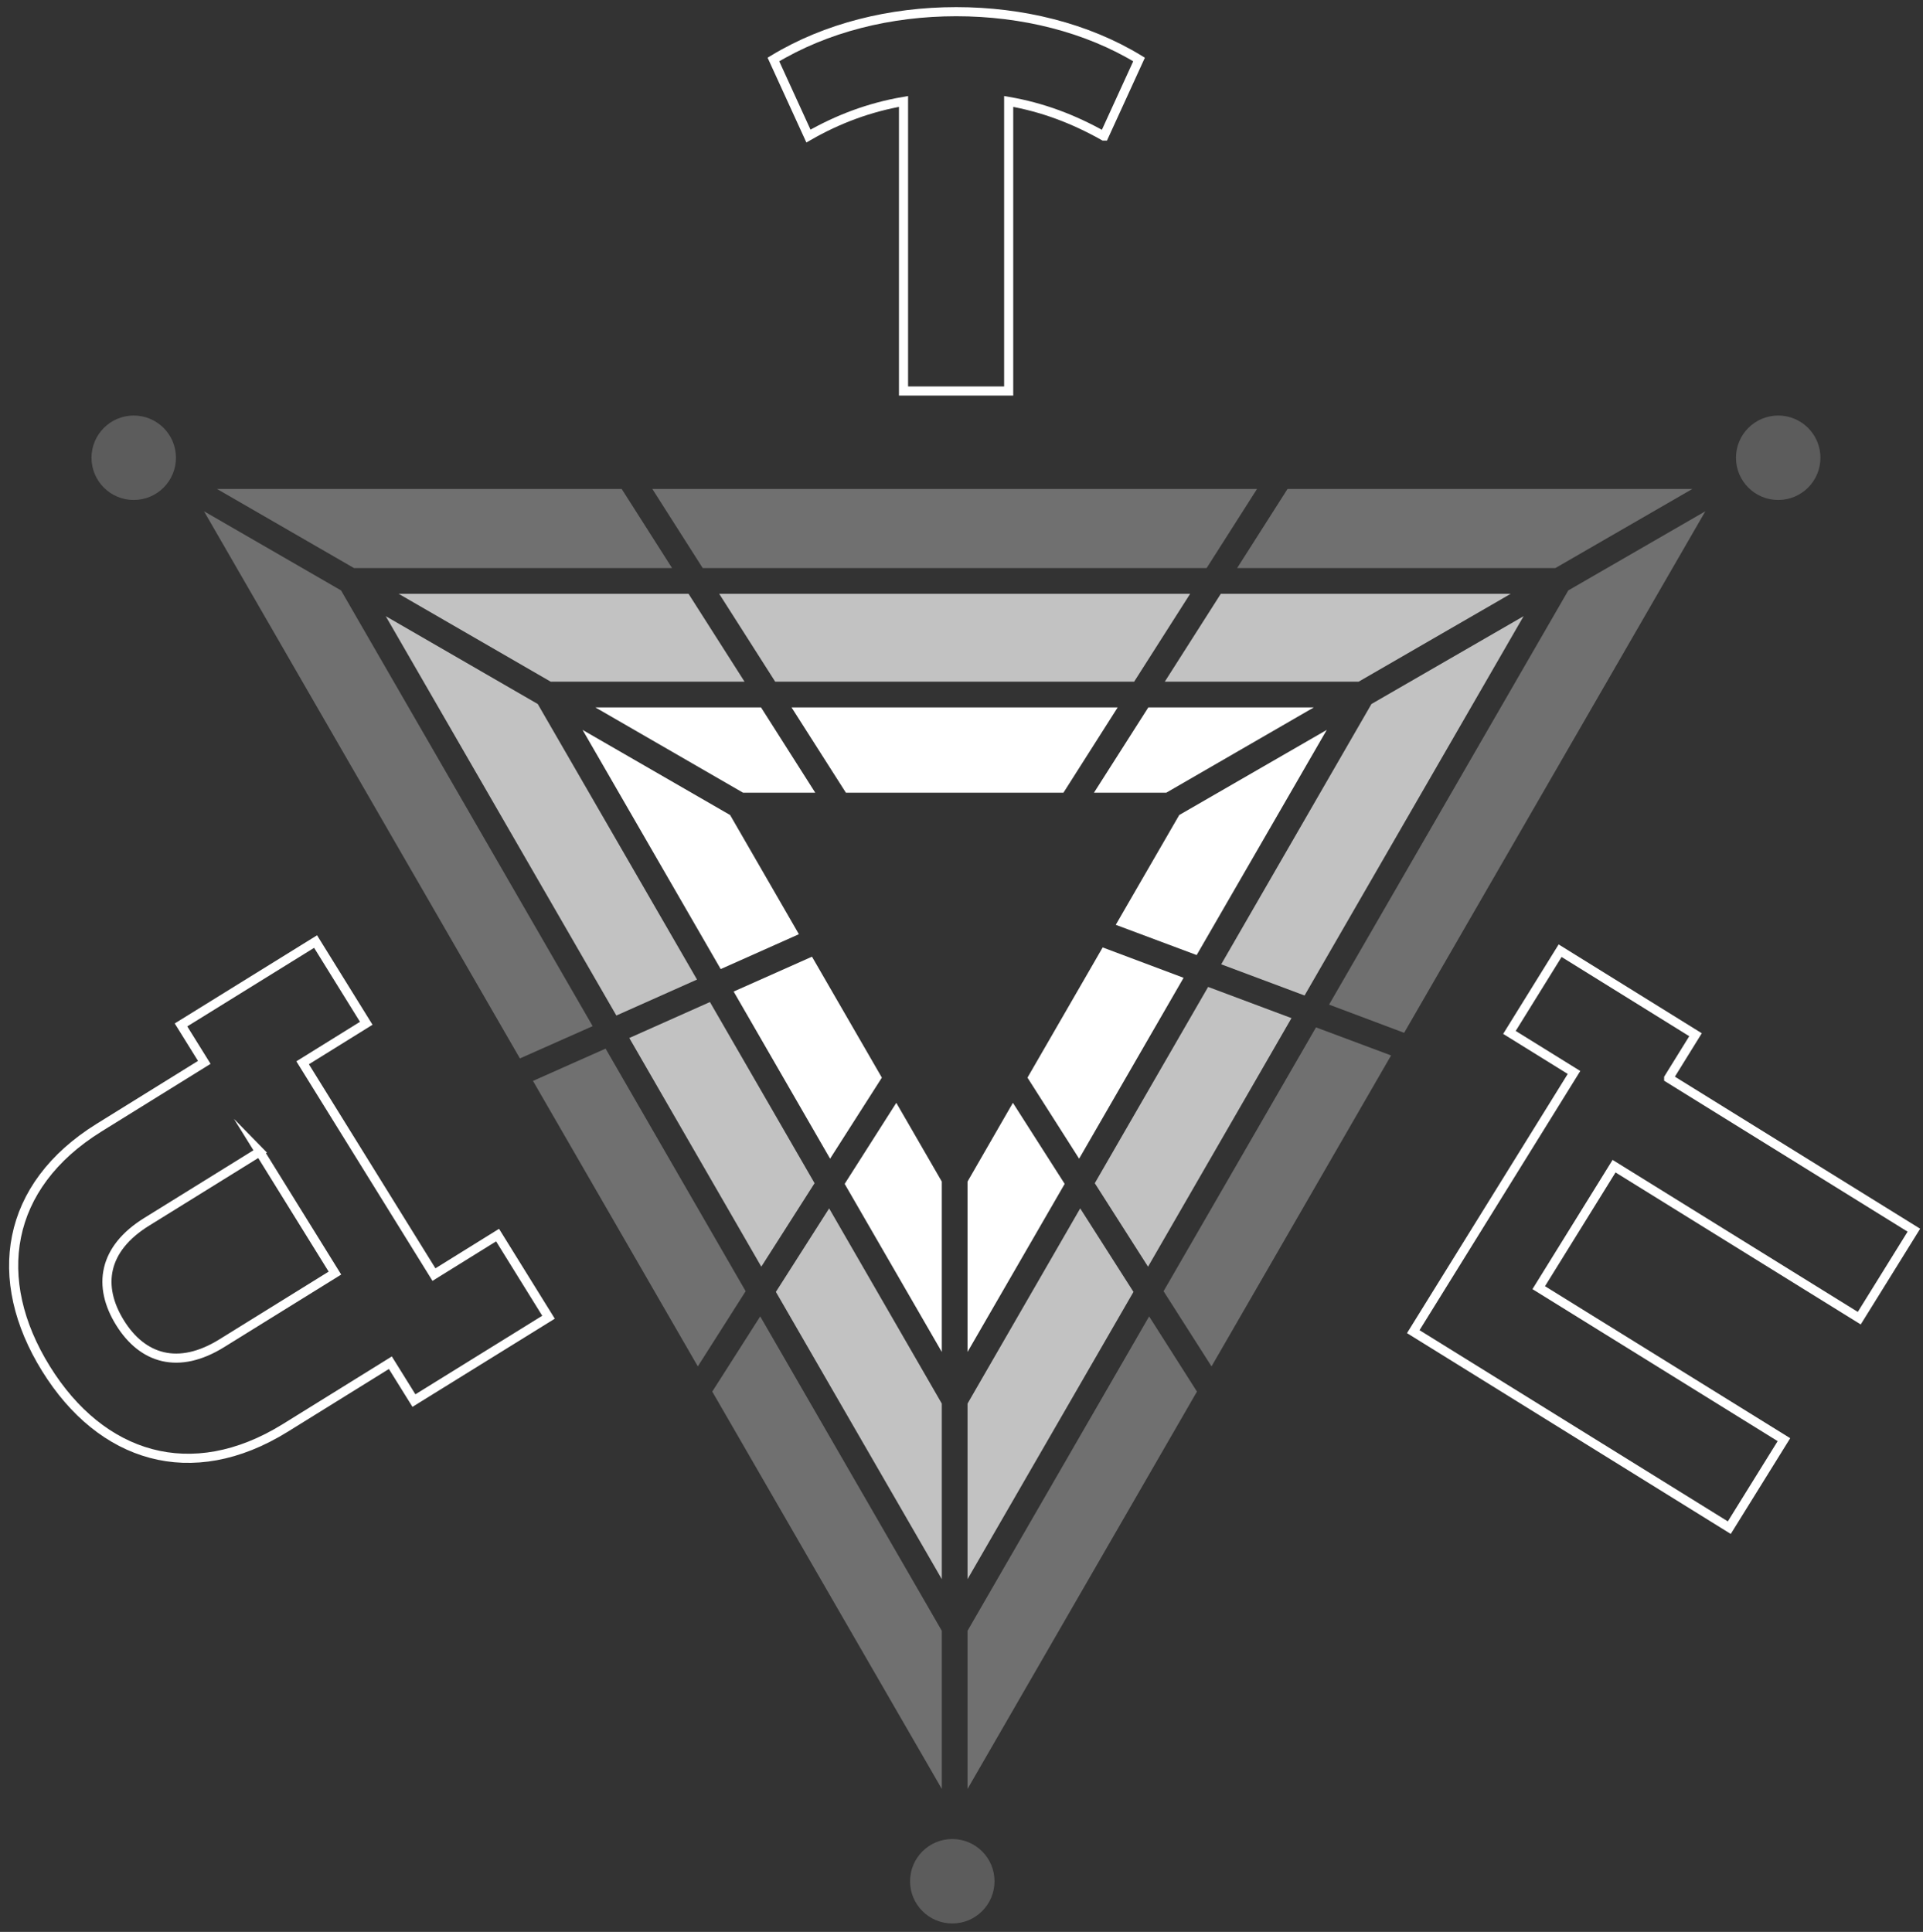 <svg width="211" height="212" viewBox="0 0 211 212" fill="none" xmlns="http://www.w3.org/2000/svg">
<rect x="0" y="0" width="211" height="212" fill="#333333" stroke="none"/>
<path d="M120.034 86.988H127.971L144.158 77.631H125.998L120.034 86.988Z" fill="white"/>
<path d="M92.816 86.988H116.686L122.635 77.631H86.852L92.816 86.988Z" fill="white"/>
<path d="M129.391 89.439L122.426 101.487L131.304 104.805L145.578 80.098L129.391 89.439Z" fill="white"/>
<path d="M120.991 103.968L112.74 118.257L118.405 127.151L129.869 107.301L120.991 103.968Z" fill="white"/>
<path d="M96.762 118.257L89.094 104.984L80.499 108.811L91.082 127.151L96.762 118.257Z" fill="white"/>
<path d="M111.141 121.022L106.163 129.662V148.36L116.821 129.916L111.141 121.022Z" fill="white"/>
<path d="M65.328 77.631L81.531 86.988H89.453L83.504 77.631H65.328Z" fill="white"/>
<path d="M87.659 102.518L80.111 89.439L63.923 80.098L79.079 106.345L87.659 102.518Z" fill="white"/>
<path d="M103.338 129.662L98.346 121.022L92.681 129.916L103.338 148.36V129.662Z" fill="white"/>
<g opacity="0.3">
<path d="M170.66 62.34L185.696 53.656H141.274L135.743 62.34H170.66Z" fill="white"/>
<path d="M106.163 178.957V196.31L131.334 152.71L126.088 144.459L106.163 178.957Z" fill="white"/>
<path d="M66.449 115.073L58.482 118.616L76.568 149.945L81.815 141.694L66.449 115.073Z" fill="white"/>
<path d="M127.672 141.694L132.933 149.945L152.634 115.821L144.398 112.742L127.672 141.694Z" fill="white"/>
<path d="M172.079 64.792L145.833 110.245L154.068 113.339L187.116 56.107L172.079 64.792Z" fill="white"/>
<path d="M37.422 64.792L22.386 56.107L57.047 116.149L65.029 112.607L37.422 64.792Z" fill="white"/>
<path d="M78.153 152.71L103.338 196.31V178.957L83.414 144.459L78.153 152.71Z" fill="white"/>
<path d="M73.743 62.34L68.213 53.656H23.805L38.842 62.34H73.743Z" fill="white"/>
<path d="M132.395 62.34L137.926 53.656H71.576L77.106 62.34H132.395Z" fill="white"/>
</g>
<g opacity="0.7">
<path d="M81.695 74.806L75.552 65.165H43.745L60.425 74.806H81.695Z" fill="white"/>
<path d="M124.443 74.806L130.587 65.165H78.915L85.058 74.806H124.443Z" fill="white"/>
<path d="M59.005 77.257L42.325 67.617L67.63 111.441L76.478 107.495L59.005 77.257Z" fill="white"/>
<path d="M106.163 154.025V173.292L124.369 141.769L118.524 132.606L106.163 154.025Z" fill="white"/>
<path d="M77.898 109.961L69.05 113.907L83.533 139.003L89.378 129.841L77.898 109.961Z" fill="white"/>
<path d="M120.124 129.841L125.968 139.004L141.707 111.726L132.56 108.303L120.124 129.841Z" fill="white"/>
<path d="M150.481 77.257L133.995 105.821L143.142 109.244L167.177 67.617L150.481 77.257Z" fill="white"/>
<path d="M85.133 141.769L103.338 173.292V154.025L90.977 132.606L85.133 141.769Z" fill="white"/>
<path d="M149.076 74.806L165.757 65.165H133.95L127.806 74.806H149.076Z" fill="white"/>
</g>
<path opacity="0.2" d="M104.489 211.078C107.048 211.078 109.123 209.003 109.123 206.444C109.123 203.885 107.048 201.811 104.489 201.811C101.93 201.811 99.856 203.885 99.856 206.444C99.856 209.003 101.93 211.078 104.489 211.078Z" fill="white"/>
<path opacity="0.2" d="M14.673 54.867C17.232 54.867 19.306 52.793 19.306 50.234C19.306 47.675 17.232 45.6 14.673 45.6C12.114 45.6 10.039 47.675 10.039 50.234C10.039 52.793 12.114 54.867 14.673 54.867Z" fill="white"/>
<path opacity="0.2" d="M195.113 54.867C197.672 54.867 199.746 52.793 199.746 50.234C199.746 47.675 197.672 45.6 195.113 45.6C192.554 45.6 190.479 47.675 190.479 50.234C190.479 52.793 192.554 54.867 195.113 54.867Z" fill="white"/>
<path d="M121.11 14.929C117.792 13.06 114.399 11.775 110.677 11.132V42.91H99.138V11.132C95.402 11.775 91.964 13.06 88.705 14.929L84.864 6.529C90.633 3.031 97.689 1.282 104.923 1.282C112.157 1.282 119.257 3.031 124.982 6.529L121.14 14.929H121.11Z" stroke="white" stroke-miterlimit="10"/>
<path d="M19.86 112.473L34.627 103.325L40.187 112.293L33.207 116.628L47.616 139.871L54.596 135.536L60.186 144.549L45.419 153.697L42.833 149.541L31.294 156.701C20.995 163.083 11.101 159.959 5.047 150.199C-1.036 140.394 0.563 130.14 10.876 123.743L22.415 116.583L19.86 112.473ZM28.499 126.388L16.108 134.071C11.295 137.046 10.682 141.141 13.163 145.147C15.615 149.108 19.561 150.378 24.358 147.389L36.75 139.706L28.484 126.373L28.499 126.388Z" stroke="white" stroke-miterlimit="10"/>
<path d="M183.095 118.317L210 134.998L204.006 144.654L177.102 127.973L168.836 141.305L195.741 157.986L189.747 167.642L155.07 146.133L172.707 117.689L165.622 113.295L171.183 104.327L186.04 113.549L183.095 118.302V118.317Z" stroke="white" stroke-miterlimit="10"/>
</svg>
